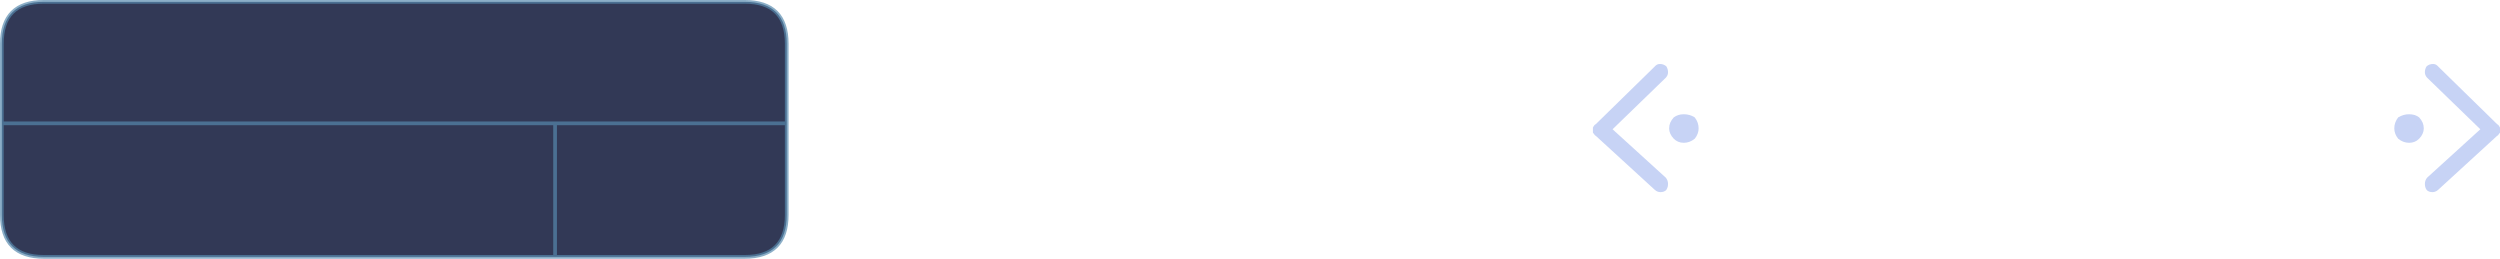 <?xml version="1.0" encoding="UTF-8" standalone="no"?>
<svg xmlns:xlink="http://www.w3.org/1999/xlink" height="69.75px" width="674.0px" xmlns="http://www.w3.org/2000/svg">
  <g transform="matrix(1.0, 0.0, 0.0, 1.0, 446.55, -110.75)">
    <path d="M205.65 142.4 Q206.9 143.75 206.9 145.35 206.9 146.85 205.65 148.15 204.55 149.25 202.95 149.25 201.35 149.25 200.0 148.15 198.95 146.85 198.95 145.35 198.95 143.75 200.0 142.4 201.35 141.55 202.95 141.55 204.55 141.55 205.65 142.4 M226.7 144.25 Q227.05 144.35 227.45 145.15 L227.45 145.35 227.45 146.1 227.45 146.5 226.85 147.3 226.75 147.3 210.75 161.95 Q210.05 162.55 209.25 162.55 208.25 162.55 207.65 161.95 L207.6 161.8 Q207.2 161.25 207.2 160.3 207.2 159.4 207.8 158.65 L222.15 145.6 207.8 131.7 Q207.2 131.05 207.2 130.25 207.2 129.35 207.65 128.65 208.35 128.0 209.4 128.0 210.2 128.0 210.75 128.65 L226.7 144.25 M4.7 142.4 Q5.8 141.55 7.4 141.55 9.0 141.55 10.35 142.4 11.4 143.75 11.4 145.35 11.4 146.85 10.35 148.15 9.0 149.25 7.4 149.25 5.8 149.25 4.7 148.15 3.45 146.85 3.45 145.35 3.45 143.75 4.7 142.4 M-16.35 144.25 L-0.4 128.65 Q0.15 128.0 0.95 128.0 2.0 128.0 2.7 128.65 3.15 129.35 3.15 130.25 3.15 131.05 2.55 131.7 L-11.8 145.6 2.55 158.65 Q3.15 159.4 3.15 160.3 3.15 161.25 2.75 161.8 L2.7 161.95 Q2.1 162.55 1.1 162.55 0.3 162.55 -0.4 161.95 L-16.4 147.3 -16.5 147.3 -17.1 146.5 -17.1 146.1 -17.1 145.35 -17.1 145.15 Q-16.7 144.35 -16.35 144.25" fill="#adbef0" fill-opacity="0.678" fill-rule="evenodd" stroke="none"/>
    <path d="M-234.45 144.0 L-234.45 168.7 Q-234.45 180.0 -245.75 180.0 L-296.9 180.0 -434.75 180.0 Q-446.05 180.0 -446.05 168.7 L-446.05 144.0 -446.05 122.55 Q-446.05 111.25 -434.75 111.25 L-245.75 111.25 Q-234.45 111.25 -234.45 122.55 L-234.45 144.0 -296.9 144.0 -296.9 180.0 -296.9 144.0 -234.45 144.0 M-296.9 144.0 L-446.05 144.0 -296.9 144.0" fill="#11193a" fill-opacity="0.859" fill-rule="evenodd" stroke="none"/>
    <path d="M-234.45 144.0 L-234.45 168.7 Q-234.45 180.0 -245.75 180.0 L-296.9 180.0 -434.75 180.0 Q-446.05 180.0 -446.05 168.7 L-446.05 144.0 -446.05 122.55 Q-446.05 111.25 -434.75 111.25 L-245.75 111.25 Q-234.45 111.25 -234.45 122.55 L-234.45 144.0 -296.9 144.0 -296.9 180.0 M-446.05 144.0 L-296.9 144.0" fill="none" stroke="#5789ad" stroke-linecap="round" stroke-linejoin="round" stroke-opacity="0.686" stroke-width="1.0"/>
  </g>
</svg>
